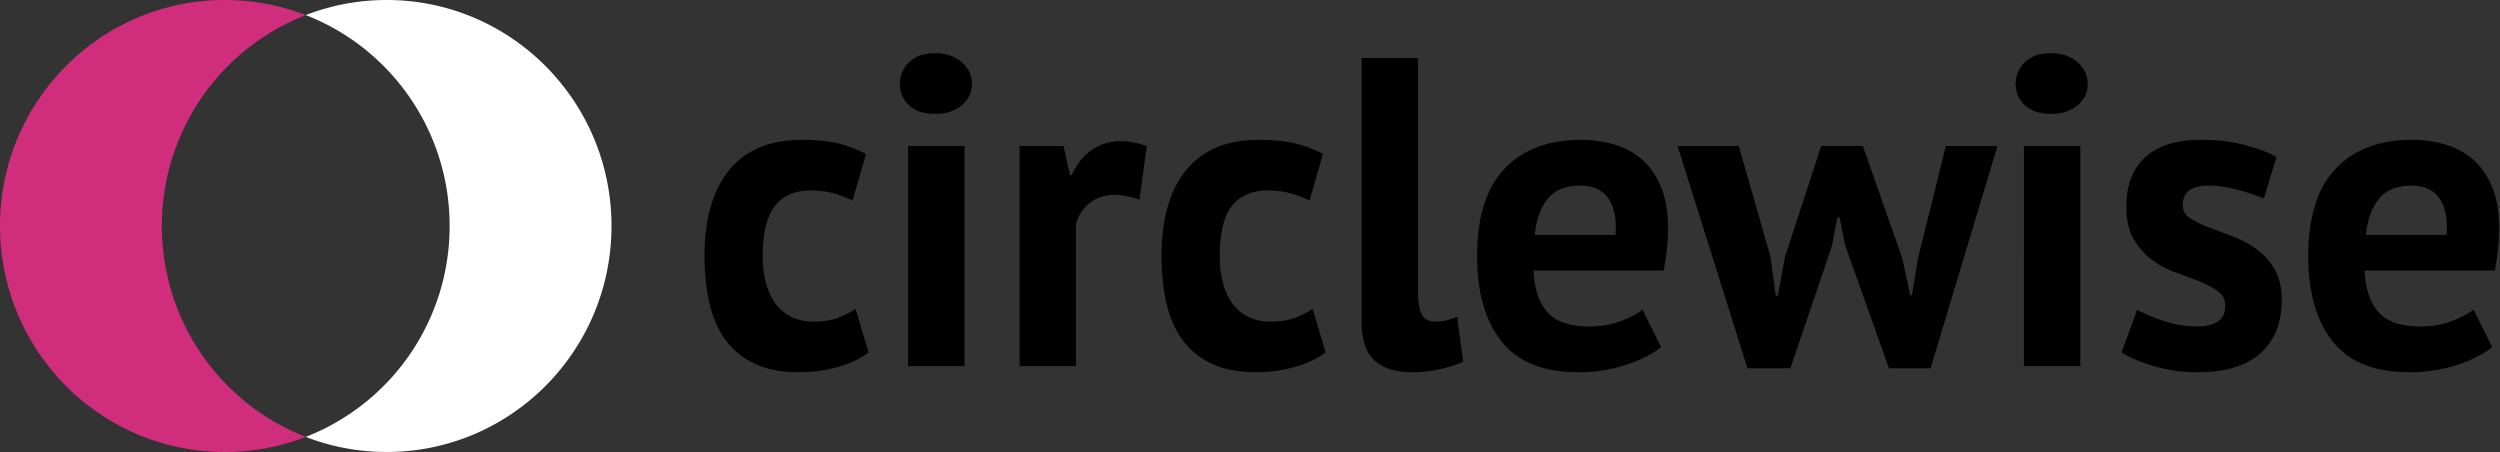 <svg xmlns="http://www.w3.org/2000/svg" width="177" height="32" viewBox="0 0 177 32">
    <rect x="0" y="0" width="177" height="32" fill="#333333" stroke="none"/>
    <g fill="none" fill-rule="evenodd">
        <path fill="#000" fill-rule="nonzero" d="M61.497 24.95c-.614.458-1.357.806-2.227 1.045-.871.239-1.767.358-2.689.358-1.23 0-2.269-.197-3.119-.592a5.33 5.33 0 0 1-2.074-1.667c-.533-.716-.917-1.584-1.152-2.601-.236-1.018-.354-2.14-.354-3.365 0-2.638.584-4.669 1.752-6.091 1.167-1.423 2.868-2.135 5.1-2.135 1.127 0 2.034.094 2.72.28a9.156 9.156 0 0 1 1.859.717l-.953 3.303a7.983 7.983 0 0 0-1.398-.53 6.08 6.08 0 0 0-1.582-.187c-1.106 0-1.946.37-2.52 1.106-.573.738-.86 1.917-.86 3.537 0 .664.072 1.277.215 1.838.143.56.358 1.049.645 1.464.287.416.66.743 1.122.982.46.239.998.358 1.613.358.676 0 1.25-.088 1.72-.265.472-.176.892-.39 1.26-.639l.922 3.085zm2.797-14.611h3.994v15.578h-3.994V10.339zm-.584-4.393c0-.603.22-1.117.66-1.543.44-.425 1.05-.638 1.829-.638.778 0 1.408.213 1.89.638.48.426.722.94.722 1.543 0 .602-.241 1.106-.723 1.51-.48.406-1.11.608-1.89.608-.778 0-1.387-.202-1.828-.607a1.97 1.97 0 0 1-.66-1.511zM80.67 14.14c-.635-.229-1.208-.343-1.72-.343-.717 0-1.316.192-1.798.576a2.779 2.779 0 0 0-.968 1.48v10.064h-3.994V10.339h3.103l.461 2.056h.123c.348-.769.82-1.36 1.413-1.776.594-.415 1.291-.623 2.09-.623.533 0 1.137.114 1.813.343l-.523 3.8zm13.183 10.81c-.615.458-1.358.806-2.228 1.045-.87.239-1.767.358-2.689.358-1.229 0-2.269-.197-3.119-.592a5.33 5.33 0 0 1-2.074-1.667c-.532-.716-.916-1.584-1.152-2.601-.236-1.018-.353-2.14-.353-3.365 0-2.638.583-4.669 1.751-6.091 1.168-1.423 2.868-2.135 5.1-2.135 1.128 0 2.034.094 2.72.28a9.156 9.156 0 0 1 1.86.717l-.953 3.303a7.983 7.983 0 0 0-1.398-.53 6.08 6.08 0 0 0-1.583-.187c-1.106 0-1.946.37-2.52 1.106-.573.738-.86 1.917-.86 3.537 0 .664.072 1.277.215 1.838.144.56.359 1.049.645 1.464.287.416.661.743 1.122.982.46.239.999.358 1.613.358.676 0 1.25-.088 1.721-.265.471-.176.891-.39 1.26-.639l.922 3.085zm6.545-4.267c0 .726.092 1.256.276 1.588.185.333.482.499.891.499.246 0 .487-.02.722-.062.236-.042.528-.135.876-.28l.43 3.177c-.327.166-.83.333-1.505.499a8.721 8.721 0 0 1-2.09.249c-1.168 0-2.059-.275-2.673-.826-.615-.55-.922-1.459-.922-2.726V4.107h3.995v16.576zm17.207 3.894c-.614.499-1.45.92-2.504 1.262a10.824 10.824 0 0 1-3.365.514c-2.479 0-4.292-.732-5.439-2.197-1.147-1.464-1.72-3.473-1.72-6.028 0-2.742.645-4.798 1.935-6.17 1.291-1.37 3.104-2.056 5.44-2.056.778 0 1.536.104 2.273.312.738.208 1.393.55 1.967 1.028.573.478 1.034 1.122 1.382 1.932.349.81.523 1.817.523 3.022 0 .436-.026.904-.077 1.402a18.54 18.54 0 0 1-.23 1.558h-9.219c.062 1.308.394 2.295.999 2.96.604.664 1.582.997 2.934.997.84 0 1.593-.13 2.259-.39.666-.26 1.173-.524 1.52-.794l1.322 2.648zm-5.715-11.434c-1.045 0-1.818.316-2.32.95-.502.633-.804 1.48-.907 2.54h5.716c.082-1.122-.087-1.984-.507-2.587-.42-.602-1.08-.903-1.982-.903zm20.003-2.804l2.797 7.976.553 2.586h.123l.43-2.618 1.966-7.944h3.657l-4.732 15.734h-2.95l-3.103-8.724-.4-1.963h-.153l-.37 1.994-2.95 8.693h-3.041l-4.947-15.734h4.332l2.243 7.82.37 2.773h.153l.522-2.804 2.55-7.79h2.95zm11.4 0h3.995v15.578h-3.995V10.339zm-.583-4.393c0-.603.22-1.117.66-1.543.44-.425 1.05-.638 1.829-.638.778 0 1.408.213 1.89.638.48.426.721.94.721 1.543 0 .602-.24 1.106-.722 1.51-.481.406-1.111.608-1.89.608-.778 0-1.387-.202-1.828-.607a1.97 1.97 0 0 1-.66-1.511zm14.841 15.671c0-.415-.174-.748-.522-.997a6.264 6.264 0 0 0-1.29-.685 41.001 41.001 0 0 0-1.69-.639 6.32 6.32 0 0 1-1.69-.903 4.926 4.926 0 0 1-1.292-1.465c-.348-.592-.522-1.355-.522-2.29 0-1.537.45-2.71 1.352-3.52.901-.81 2.202-1.216 3.903-1.216 1.167 0 2.222.125 3.165.374.942.25 1.68.53 2.212.842l-.891 2.928a20.171 20.171 0 0 0-1.782-.592 7.803 7.803 0 0 0-2.182-.311c-1.188 0-1.782.467-1.782 1.402 0 .374.174.675.522.903.348.229.779.442 1.29.639.513.197 1.076.41 1.69.639a7.298 7.298 0 0 1 1.69.888 4.62 4.62 0 0 1 1.291 1.417c.349.582.523 1.33.523 2.243 0 1.58-.497 2.82-1.49 3.724-.994.903-2.484 1.355-4.472 1.355-1.085 0-2.104-.14-3.057-.42-.953-.281-1.726-.608-2.32-.982l1.106-3.022c.471.27 1.096.535 1.875.794.778.26 1.577.39 2.396.39.595 0 1.07-.115 1.43-.343.358-.229.537-.613.537-1.153zm18.898 2.96c-.615.499-1.45.92-2.505 1.262a10.824 10.824 0 0 1-3.364.514c-2.48 0-4.292-.732-5.44-2.197-1.146-1.464-1.72-3.473-1.72-6.028 0-2.742.645-4.798 1.936-6.17 1.29-1.37 3.103-2.056 5.439-2.056.778 0 1.536.104 2.273.312.738.208 1.393.55 1.967 1.028.574.478 1.035 1.122 1.383 1.932.348.81.522 1.817.522 3.022 0 .436-.025.904-.077 1.402a18.54 18.54 0 0 1-.23 1.558h-9.218c.061 1.308.394 2.295.998 2.96.605.664 1.583.997 2.935.997.84 0 1.592-.13 2.258-.39.666-.26 1.173-.524 1.521-.794l1.322 2.648zm-5.716-11.434c-1.045 0-1.818.316-2.32.95-.502.633-.804 1.48-.906 2.54h5.715c.082-1.122-.087-1.984-.507-2.587-.42-.602-1.08-.903-1.982-.903z"/>
        <path fill="#D02E7D" d="M21.647 1.068A16.004 16.004 0 0 0 11.46 16c0 6.806 4.228 12.62 10.187 14.932A15.806 15.806 0 0 1 15.917 32C7.127 32 0 24.837 0 16S7.126 0 15.917 0c2.02 0 3.952.378 5.73 1.068z"/>
        <path fill="#FFF" d="M21.647 30.932A16.004 16.004 0 0 0 31.834 16c0-6.806-4.228-12.62-10.187-14.932A15.806 15.806 0 0 1 27.377 0c8.79 0 15.917 7.163 15.917 16s-7.126 16-15.917 16c-2.02 0-3.952-.378-5.73-1.068z"/>
    </g>
</svg>
